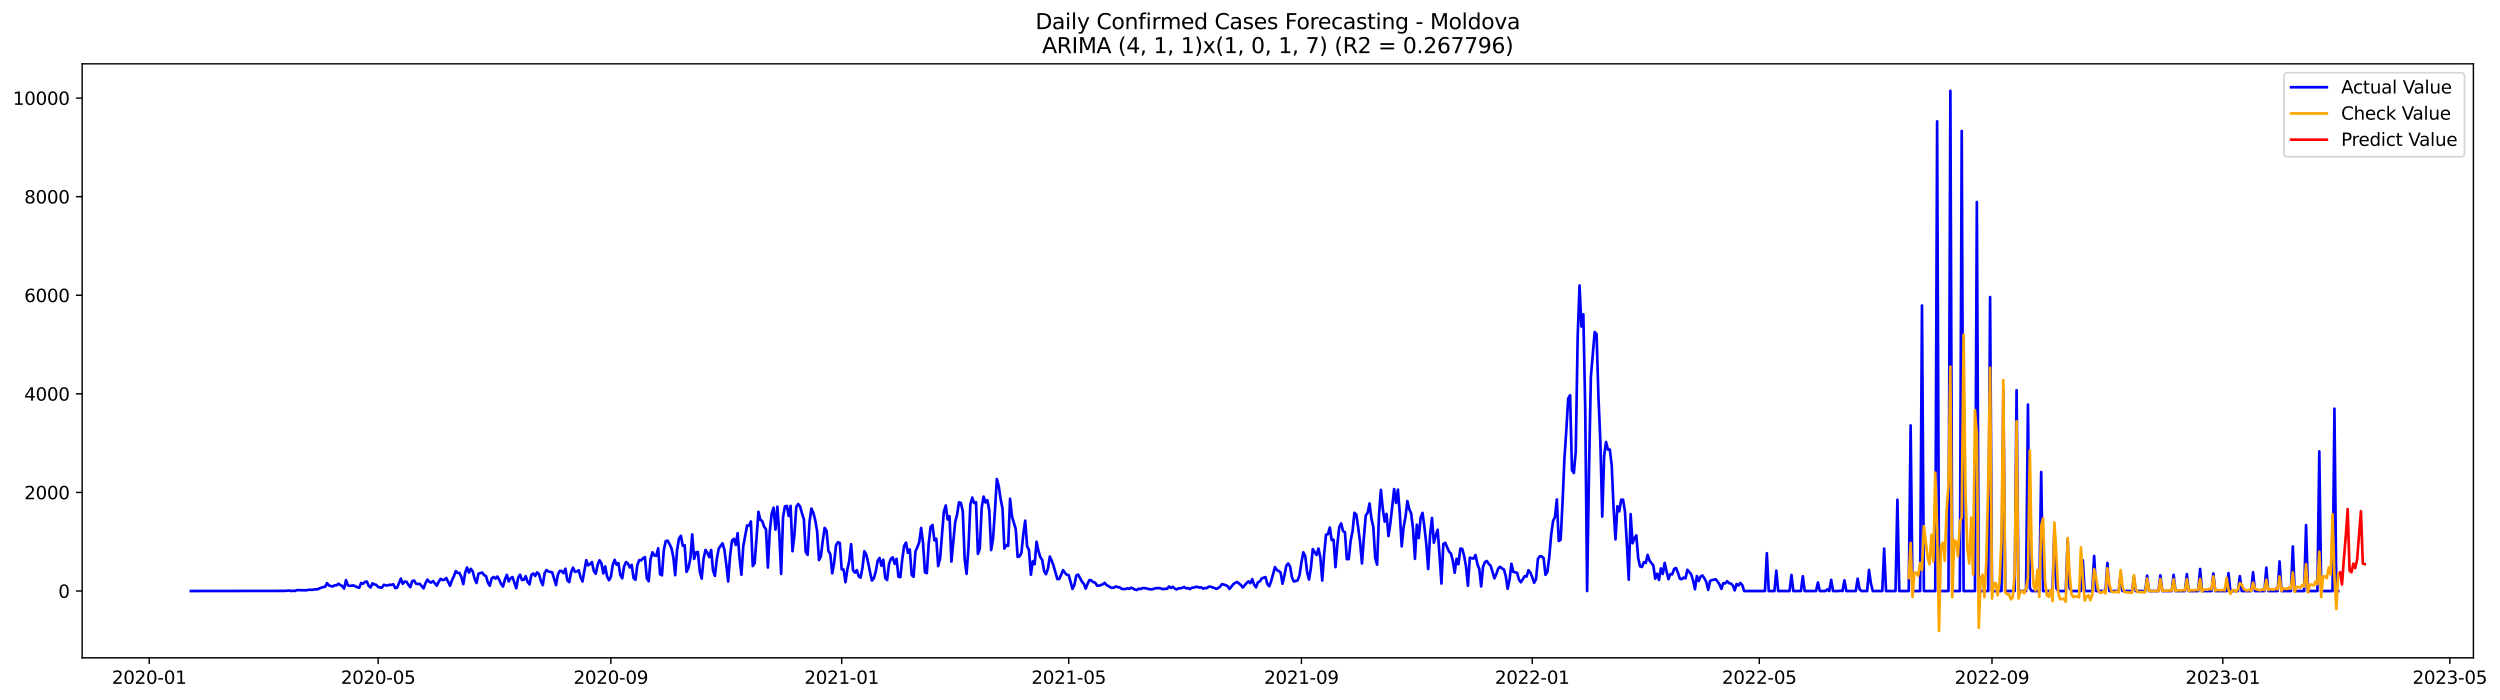 <?xml version="1.0" encoding="utf-8" standalone="no"?>
<!DOCTYPE svg PUBLIC "-//W3C//DTD SVG 1.1//EN"
  "http://www.w3.org/Graphics/SVG/1.1/DTD/svg11.dtd">
<svg xmlns:xlink="http://www.w3.org/1999/xlink" width="1400.112pt" height="392.274pt" viewBox="0 0 1400.112 392.274" xmlns="http://www.w3.org/2000/svg" version="1.1">
 <defs>
  <style type="text/css">*{stroke-linejoin: round; stroke-linecap: butt}</style>
 </defs>
 <g id="figure_1">
  <g id="patch_1">
   <path d="M 0 392.274 
L 1400.112 392.274 
L 1400.112 0 
L 0 0 
z
" style="fill: #ffffff"/>
  </g>
  <g id="axes_1">
   <g id="patch_2">
    <path d="M 46.013 368.396 
L 1385.213 368.396 
L 1385.213 35.755 
L 46.013 35.755 
z
" style="fill: #ffffff"/>
   </g>
   <g id="matplotlib.axis_1">
    <g id="xtick_1">
     <g id="line2d_1">
      <defs>
       <path id="m9e06d1beaf" d="M 0 0 
L 0 3.5 
" style="stroke: #000000; stroke-width: 0.8"/>
      </defs>
      <g>
       <use xlink:href="#m9e06d1beaf" x="83.575" y="368.396" style="stroke: #000000; stroke-width: 0.8"/>
      </g>
     </g>
     <g id="text_1">
      <!-- 2020-01 -->
      <g transform="translate(62.683 382.994)scale(0.1 -0.1)">
       <defs>
        <path id="DejaVuSans-32" d="M 1228 531 
L 3431 531 
L 3431 0 
L 469 0 
L 469 531 
Q 828 903 1448 1529 
Q 2069 2156 2228 2338 
Q 2531 2678 2651 2914 
Q 2772 3150 2772 3378 
Q 2772 3750 2511 3984 
Q 2250 4219 1831 4219 
Q 1534 4219 1204 4116 
Q 875 4013 500 3803 
L 500 4441 
Q 881 4594 1212 4672 
Q 1544 4750 1819 4750 
Q 2544 4750 2975 4387 
Q 3406 4025 3406 3419 
Q 3406 3131 3298 2873 
Q 3191 2616 2906 2266 
Q 2828 2175 2409 1742 
Q 1991 1309 1228 531 
z
" transform="scale(0.016)"/>
        <path id="DejaVuSans-30" d="M 2034 4250 
Q 1547 4250 1301 3770 
Q 1056 3291 1056 2328 
Q 1056 1369 1301 889 
Q 1547 409 2034 409 
Q 2525 409 2770 889 
Q 3016 1369 3016 2328 
Q 3016 3291 2770 3770 
Q 2525 4250 2034 4250 
z
M 2034 4750 
Q 2819 4750 3233 4129 
Q 3647 3509 3647 2328 
Q 3647 1150 3233 529 
Q 2819 -91 2034 -91 
Q 1250 -91 836 529 
Q 422 1150 422 2328 
Q 422 3509 836 4129 
Q 1250 4750 2034 4750 
z
" transform="scale(0.016)"/>
        <path id="DejaVuSans-2d" d="M 313 2009 
L 1997 2009 
L 1997 1497 
L 313 1497 
L 313 2009 
z
" transform="scale(0.016)"/>
        <path id="DejaVuSans-31" d="M 794 531 
L 1825 531 
L 1825 4091 
L 703 3866 
L 703 4441 
L 1819 4666 
L 2450 4666 
L 2450 531 
L 3481 531 
L 3481 0 
L 794 0 
L 794 531 
z
" transform="scale(0.016)"/>
       </defs>
       <use xlink:href="#DejaVuSans-32"/>
       <use xlink:href="#DejaVuSans-30" x="63.623"/>
       <use xlink:href="#DejaVuSans-32" x="127.246"/>
       <use xlink:href="#DejaVuSans-30" x="190.869"/>
       <use xlink:href="#DejaVuSans-2d" x="254.492"/>
       <use xlink:href="#DejaVuSans-30" x="290.576"/>
       <use xlink:href="#DejaVuSans-31" x="354.199"/>
      </g>
     </g>
    </g>
    <g id="xtick_2">
     <g id="line2d_2">
      <g>
       <use xlink:href="#m9e06d1beaf" x="211.783" y="368.396" style="stroke: #000000; stroke-width: 0.8"/>
      </g>
     </g>
     <g id="text_2">
      <!-- 2020-05 -->
      <g transform="translate(190.892 382.994)scale(0.1 -0.1)">
       <defs>
        <path id="DejaVuSans-35" d="M 691 4666 
L 3169 4666 
L 3169 4134 
L 1269 4134 
L 1269 2991 
Q 1406 3038 1543 3061 
Q 1681 3084 1819 3084 
Q 2600 3084 3056 2656 
Q 3513 2228 3513 1497 
Q 3513 744 3044 326 
Q 2575 -91 1722 -91 
Q 1428 -91 1123 -41 
Q 819 9 494 109 
L 494 744 
Q 775 591 1075 516 
Q 1375 441 1709 441 
Q 2250 441 2565 725 
Q 2881 1009 2881 1497 
Q 2881 1984 2565 2268 
Q 2250 2553 1709 2553 
Q 1456 2553 1204 2497 
Q 953 2441 691 2322 
L 691 4666 
z
" transform="scale(0.016)"/>
       </defs>
       <use xlink:href="#DejaVuSans-32"/>
       <use xlink:href="#DejaVuSans-30" x="63.623"/>
       <use xlink:href="#DejaVuSans-32" x="127.246"/>
       <use xlink:href="#DejaVuSans-30" x="190.869"/>
       <use xlink:href="#DejaVuSans-2d" x="254.492"/>
       <use xlink:href="#DejaVuSans-30" x="290.576"/>
       <use xlink:href="#DejaVuSans-35" x="354.199"/>
      </g>
     </g>
    </g>
    <g id="xtick_3">
     <g id="line2d_3">
      <g>
       <use xlink:href="#m9e06d1beaf" x="342.111" y="368.396" style="stroke: #000000; stroke-width: 0.8"/>
      </g>
     </g>
     <g id="text_3">
      <!-- 2020-09 -->
      <g transform="translate(321.22 382.994)scale(0.1 -0.1)">
       <defs>
        <path id="DejaVuSans-39" d="M 703 97 
L 703 672 
Q 941 559 1184 500 
Q 1428 441 1663 441 
Q 2288 441 2617 861 
Q 2947 1281 2994 2138 
Q 2813 1869 2534 1725 
Q 2256 1581 1919 1581 
Q 1219 1581 811 2004 
Q 403 2428 403 3163 
Q 403 3881 828 4315 
Q 1253 4750 1959 4750 
Q 2769 4750 3195 4129 
Q 3622 3509 3622 2328 
Q 3622 1225 3098 567 
Q 2575 -91 1691 -91 
Q 1453 -91 1209 -44 
Q 966 3 703 97 
z
M 1959 2075 
Q 2384 2075 2632 2365 
Q 2881 2656 2881 3163 
Q 2881 3666 2632 3958 
Q 2384 4250 1959 4250 
Q 1534 4250 1286 3958 
Q 1038 3666 1038 3163 
Q 1038 2656 1286 2365 
Q 1534 2075 1959 2075 
z
" transform="scale(0.016)"/>
       </defs>
       <use xlink:href="#DejaVuSans-32"/>
       <use xlink:href="#DejaVuSans-30" x="63.623"/>
       <use xlink:href="#DejaVuSans-32" x="127.246"/>
       <use xlink:href="#DejaVuSans-30" x="190.869"/>
       <use xlink:href="#DejaVuSans-2d" x="254.492"/>
       <use xlink:href="#DejaVuSans-30" x="290.576"/>
       <use xlink:href="#DejaVuSans-39" x="354.199"/>
      </g>
     </g>
    </g>
    <g id="xtick_4">
     <g id="line2d_4">
      <g>
       <use xlink:href="#m9e06d1beaf" x="471.38" y="368.396" style="stroke: #000000; stroke-width: 0.8"/>
      </g>
     </g>
     <g id="text_4">
      <!-- 2021-01 -->
      <g transform="translate(450.488 382.994)scale(0.1 -0.1)">
       <use xlink:href="#DejaVuSans-32"/>
       <use xlink:href="#DejaVuSans-30" x="63.623"/>
       <use xlink:href="#DejaVuSans-32" x="127.246"/>
       <use xlink:href="#DejaVuSans-31" x="190.869"/>
       <use xlink:href="#DejaVuSans-2d" x="254.492"/>
       <use xlink:href="#DejaVuSans-30" x="290.576"/>
       <use xlink:href="#DejaVuSans-31" x="354.199"/>
      </g>
     </g>
    </g>
    <g id="xtick_5">
     <g id="line2d_5">
      <g>
       <use xlink:href="#m9e06d1beaf" x="598.529" y="368.396" style="stroke: #000000; stroke-width: 0.8"/>
      </g>
     </g>
     <g id="text_5">
      <!-- 2021-05 -->
      <g transform="translate(577.638 382.994)scale(0.1 -0.1)">
       <use xlink:href="#DejaVuSans-32"/>
       <use xlink:href="#DejaVuSans-30" x="63.623"/>
       <use xlink:href="#DejaVuSans-32" x="127.246"/>
       <use xlink:href="#DejaVuSans-31" x="190.869"/>
       <use xlink:href="#DejaVuSans-2d" x="254.492"/>
       <use xlink:href="#DejaVuSans-30" x="290.576"/>
       <use xlink:href="#DejaVuSans-35" x="354.199"/>
      </g>
     </g>
    </g>
    <g id="xtick_6">
     <g id="line2d_6">
      <g>
       <use xlink:href="#m9e06d1beaf" x="728.857" y="368.396" style="stroke: #000000; stroke-width: 0.8"/>
      </g>
     </g>
     <g id="text_6">
      <!-- 2021-09 -->
      <g transform="translate(707.966 382.994)scale(0.1 -0.1)">
       <use xlink:href="#DejaVuSans-32"/>
       <use xlink:href="#DejaVuSans-30" x="63.623"/>
       <use xlink:href="#DejaVuSans-32" x="127.246"/>
       <use xlink:href="#DejaVuSans-31" x="190.869"/>
       <use xlink:href="#DejaVuSans-2d" x="254.492"/>
       <use xlink:href="#DejaVuSans-30" x="290.576"/>
       <use xlink:href="#DejaVuSans-39" x="354.199"/>
      </g>
     </g>
    </g>
    <g id="xtick_7">
     <g id="line2d_7">
      <g>
       <use xlink:href="#m9e06d1beaf" x="858.126" y="368.396" style="stroke: #000000; stroke-width: 0.8"/>
      </g>
     </g>
     <g id="text_7">
      <!-- 2022-01 -->
      <g transform="translate(837.234 382.994)scale(0.1 -0.1)">
       <use xlink:href="#DejaVuSans-32"/>
       <use xlink:href="#DejaVuSans-30" x="63.623"/>
       <use xlink:href="#DejaVuSans-32" x="127.246"/>
       <use xlink:href="#DejaVuSans-32" x="190.869"/>
       <use xlink:href="#DejaVuSans-2d" x="254.492"/>
       <use xlink:href="#DejaVuSans-30" x="290.576"/>
       <use xlink:href="#DejaVuSans-31" x="354.199"/>
      </g>
     </g>
    </g>
    <g id="xtick_8">
     <g id="line2d_8">
      <g>
       <use xlink:href="#m9e06d1beaf" x="985.275" y="368.396" style="stroke: #000000; stroke-width: 0.8"/>
      </g>
     </g>
     <g id="text_8">
      <!-- 2022-05 -->
      <g transform="translate(964.384 382.994)scale(0.1 -0.1)">
       <use xlink:href="#DejaVuSans-32"/>
       <use xlink:href="#DejaVuSans-30" x="63.623"/>
       <use xlink:href="#DejaVuSans-32" x="127.246"/>
       <use xlink:href="#DejaVuSans-32" x="190.869"/>
       <use xlink:href="#DejaVuSans-2d" x="254.492"/>
       <use xlink:href="#DejaVuSans-30" x="290.576"/>
       <use xlink:href="#DejaVuSans-35" x="354.199"/>
      </g>
     </g>
    </g>
    <g id="xtick_9">
     <g id="line2d_9">
      <g>
       <use xlink:href="#m9e06d1beaf" x="1115.603" y="368.396" style="stroke: #000000; stroke-width: 0.8"/>
      </g>
     </g>
     <g id="text_9">
      <!-- 2022-09 -->
      <g transform="translate(1094.712 382.994)scale(0.1 -0.1)">
       <use xlink:href="#DejaVuSans-32"/>
       <use xlink:href="#DejaVuSans-30" x="63.623"/>
       <use xlink:href="#DejaVuSans-32" x="127.246"/>
       <use xlink:href="#DejaVuSans-32" x="190.869"/>
       <use xlink:href="#DejaVuSans-2d" x="254.492"/>
       <use xlink:href="#DejaVuSans-30" x="290.576"/>
       <use xlink:href="#DejaVuSans-39" x="354.199"/>
      </g>
     </g>
    </g>
    <g id="xtick_10">
     <g id="line2d_10">
      <g>
       <use xlink:href="#m9e06d1beaf" x="1244.871" y="368.396" style="stroke: #000000; stroke-width: 0.8"/>
      </g>
     </g>
     <g id="text_10">
      <!-- 2023-01 -->
      <g transform="translate(1223.98 382.994)scale(0.1 -0.1)">
       <defs>
        <path id="DejaVuSans-33" d="M 2597 2516 
Q 3050 2419 3304 2112 
Q 3559 1806 3559 1356 
Q 3559 666 3084 287 
Q 2609 -91 1734 -91 
Q 1441 -91 1130 -33 
Q 819 25 488 141 
L 488 750 
Q 750 597 1062 519 
Q 1375 441 1716 441 
Q 2309 441 2620 675 
Q 2931 909 2931 1356 
Q 2931 1769 2642 2001 
Q 2353 2234 1838 2234 
L 1294 2234 
L 1294 2753 
L 1863 2753 
Q 2328 2753 2575 2939 
Q 2822 3125 2822 3475 
Q 2822 3834 2567 4026 
Q 2313 4219 1838 4219 
Q 1578 4219 1281 4162 
Q 984 4106 628 3988 
L 628 4550 
Q 988 4650 1302 4700 
Q 1616 4750 1894 4750 
Q 2613 4750 3031 4423 
Q 3450 4097 3450 3541 
Q 3450 3153 3228 2886 
Q 3006 2619 2597 2516 
z
" transform="scale(0.016)"/>
       </defs>
       <use xlink:href="#DejaVuSans-32"/>
       <use xlink:href="#DejaVuSans-30" x="63.623"/>
       <use xlink:href="#DejaVuSans-32" x="127.246"/>
       <use xlink:href="#DejaVuSans-33" x="190.869"/>
       <use xlink:href="#DejaVuSans-2d" x="254.492"/>
       <use xlink:href="#DejaVuSans-30" x="290.576"/>
       <use xlink:href="#DejaVuSans-31" x="354.199"/>
      </g>
     </g>
    </g>
    <g id="xtick_11">
     <g id="line2d_11">
      <g>
       <use xlink:href="#m9e06d1beaf" x="1372.021" y="368.396" style="stroke: #000000; stroke-width: 0.8"/>
      </g>
     </g>
     <g id="text_11">
      <!-- 2023-05 -->
      <g transform="translate(1351.129 382.994)scale(0.1 -0.1)">
       <use xlink:href="#DejaVuSans-32"/>
       <use xlink:href="#DejaVuSans-30" x="63.623"/>
       <use xlink:href="#DejaVuSans-32" x="127.246"/>
       <use xlink:href="#DejaVuSans-33" x="190.869"/>
       <use xlink:href="#DejaVuSans-2d" x="254.492"/>
       <use xlink:href="#DejaVuSans-30" x="290.576"/>
       <use xlink:href="#DejaVuSans-35" x="354.199"/>
      </g>
     </g>
    </g>
   </g>
   <g id="matplotlib.axis_2">
    <g id="ytick_1">
     <g id="line2d_12">
      <defs>
       <path id="m8366d33f31" d="M 0 0 
L -3.5 0 
" style="stroke: #000000; stroke-width: 0.8"/>
      </defs>
      <g>
       <use xlink:href="#m8366d33f31" x="46.013" y="331.009" style="stroke: #000000; stroke-width: 0.8"/>
      </g>
     </g>
     <g id="text_12">
      <!-- 0 -->
      <g transform="translate(32.65 334.808)scale(0.1 -0.1)">
       <use xlink:href="#DejaVuSans-30"/>
      </g>
     </g>
    </g>
    <g id="ytick_2">
     <g id="line2d_13">
      <g>
       <use xlink:href="#m8366d33f31" x="46.013" y="275.794" style="stroke: #000000; stroke-width: 0.8"/>
      </g>
     </g>
     <g id="text_13">
      <!-- 2000 -->
      <g transform="translate(13.562 279.593)scale(0.1 -0.1)">
       <use xlink:href="#DejaVuSans-32"/>
       <use xlink:href="#DejaVuSans-30" x="63.623"/>
       <use xlink:href="#DejaVuSans-30" x="127.246"/>
       <use xlink:href="#DejaVuSans-30" x="190.869"/>
      </g>
     </g>
    </g>
    <g id="ytick_3">
     <g id="line2d_14">
      <g>
       <use xlink:href="#m8366d33f31" x="46.013" y="220.579" style="stroke: #000000; stroke-width: 0.8"/>
      </g>
     </g>
     <g id="text_14">
      <!-- 4000 -->
      <g transform="translate(13.562 224.378)scale(0.1 -0.1)">
       <defs>
        <path id="DejaVuSans-34" d="M 2419 4116 
L 825 1625 
L 2419 1625 
L 2419 4116 
z
M 2253 4666 
L 3047 4666 
L 3047 1625 
L 3713 1625 
L 3713 1100 
L 3047 1100 
L 3047 0 
L 2419 0 
L 2419 1100 
L 313 1100 
L 313 1709 
L 2253 4666 
z
" transform="scale(0.016)"/>
       </defs>
       <use xlink:href="#DejaVuSans-34"/>
       <use xlink:href="#DejaVuSans-30" x="63.623"/>
       <use xlink:href="#DejaVuSans-30" x="127.246"/>
       <use xlink:href="#DejaVuSans-30" x="190.869"/>
      </g>
     </g>
    </g>
    <g id="ytick_4">
     <g id="line2d_15">
      <g>
       <use xlink:href="#m8366d33f31" x="46.013" y="165.364" style="stroke: #000000; stroke-width: 0.8"/>
      </g>
     </g>
     <g id="text_15">
      <!-- 6000 -->
      <g transform="translate(13.562 169.163)scale(0.1 -0.1)">
       <defs>
        <path id="DejaVuSans-36" d="M 2113 2584 
Q 1688 2584 1439 2293 
Q 1191 2003 1191 1497 
Q 1191 994 1439 701 
Q 1688 409 2113 409 
Q 2538 409 2786 701 
Q 3034 994 3034 1497 
Q 3034 2003 2786 2293 
Q 2538 2584 2113 2584 
z
M 3366 4563 
L 3366 3988 
Q 3128 4100 2886 4159 
Q 2644 4219 2406 4219 
Q 1781 4219 1451 3797 
Q 1122 3375 1075 2522 
Q 1259 2794 1537 2939 
Q 1816 3084 2150 3084 
Q 2853 3084 3261 2657 
Q 3669 2231 3669 1497 
Q 3669 778 3244 343 
Q 2819 -91 2113 -91 
Q 1303 -91 875 529 
Q 447 1150 447 2328 
Q 447 3434 972 4092 
Q 1497 4750 2381 4750 
Q 2619 4750 2861 4703 
Q 3103 4656 3366 4563 
z
" transform="scale(0.016)"/>
       </defs>
       <use xlink:href="#DejaVuSans-36"/>
       <use xlink:href="#DejaVuSans-30" x="63.623"/>
       <use xlink:href="#DejaVuSans-30" x="127.246"/>
       <use xlink:href="#DejaVuSans-30" x="190.869"/>
      </g>
     </g>
    </g>
    <g id="ytick_5">
     <g id="line2d_16">
      <g>
       <use xlink:href="#m8366d33f31" x="46.013" y="110.149" style="stroke: #000000; stroke-width: 0.8"/>
      </g>
     </g>
     <g id="text_16">
      <!-- 8000 -->
      <g transform="translate(13.562 113.948)scale(0.1 -0.1)">
       <defs>
        <path id="DejaVuSans-38" d="M 2034 2216 
Q 1584 2216 1326 1975 
Q 1069 1734 1069 1313 
Q 1069 891 1326 650 
Q 1584 409 2034 409 
Q 2484 409 2743 651 
Q 3003 894 3003 1313 
Q 3003 1734 2745 1975 
Q 2488 2216 2034 2216 
z
M 1403 2484 
Q 997 2584 770 2862 
Q 544 3141 544 3541 
Q 544 4100 942 4425 
Q 1341 4750 2034 4750 
Q 2731 4750 3128 4425 
Q 3525 4100 3525 3541 
Q 3525 3141 3298 2862 
Q 3072 2584 2669 2484 
Q 3125 2378 3379 2068 
Q 3634 1759 3634 1313 
Q 3634 634 3220 271 
Q 2806 -91 2034 -91 
Q 1263 -91 848 271 
Q 434 634 434 1313 
Q 434 1759 690 2068 
Q 947 2378 1403 2484 
z
M 1172 3481 
Q 1172 3119 1398 2916 
Q 1625 2713 2034 2713 
Q 2441 2713 2670 2916 
Q 2900 3119 2900 3481 
Q 2900 3844 2670 4047 
Q 2441 4250 2034 4250 
Q 1625 4250 1398 4047 
Q 1172 3844 1172 3481 
z
" transform="scale(0.016)"/>
       </defs>
       <use xlink:href="#DejaVuSans-38"/>
       <use xlink:href="#DejaVuSans-30" x="63.623"/>
       <use xlink:href="#DejaVuSans-30" x="127.246"/>
       <use xlink:href="#DejaVuSans-30" x="190.869"/>
      </g>
     </g>
    </g>
    <g id="ytick_6">
     <g id="line2d_17">
      <g>
       <use xlink:href="#m8366d33f31" x="46.013" y="54.934" style="stroke: #000000; stroke-width: 0.8"/>
      </g>
     </g>
     <g id="text_17">
      <!-- 10000 -->
      <g transform="translate(7.2 58.733)scale(0.1 -0.1)">
       <use xlink:href="#DejaVuSans-31"/>
       <use xlink:href="#DejaVuSans-30" x="63.623"/>
       <use xlink:href="#DejaVuSans-30" x="127.246"/>
       <use xlink:href="#DejaVuSans-30" x="190.869"/>
       <use xlink:href="#DejaVuSans-30" x="254.492"/>
      </g>
     </g>
    </g>
   </g>
   <g id="line2d_18">
    <path d="M 106.885 331.009 
L 159.864 330.926 
L 161.983 330.705 
L 163.043 331.009 
L 164.102 330.816 
L 165.162 331.009 
L 166.222 330.485 
L 170.46 330.595 
L 171.519 330.567 
L 173.639 330.236 
L 174.698 330.402 
L 175.758 330.126 
L 177.877 330.043 
L 178.936 329.491 
L 181.056 328.745 
L 182.115 328.635 
L 183.175 326.564 
L 184.234 327.917 
L 186.354 328.497 
L 187.413 327.751 
L 188.473 327.834 
L 189.532 326.896 
L 190.592 327.641 
L 191.651 328.193 
L 192.711 329.629 
L 193.771 324.88 
L 194.83 327.834 
L 195.89 328.11 
L 198.009 327.862 
L 200.128 328.911 
L 201.188 329.187 
L 202.247 326.481 
L 203.307 326.923 
L 204.366 325.929 
L 205.426 325.653 
L 206.486 328.138 
L 207.545 328.994 
L 208.605 326.675 
L 209.664 327.337 
L 210.724 327.531 
L 211.783 328.718 
L 212.843 329.021 
L 213.903 329.104 
L 214.962 327.503 
L 216.022 327.834 
L 217.081 327.889 
L 218.141 327.448 
L 219.2 327.613 
L 220.26 327.172 
L 221.32 329.353 
L 222.379 329.132 
L 224.498 324.052 
L 225.558 326.951 
L 226.617 325.708 
L 227.677 325.791 
L 228.737 327.531 
L 229.796 328.856 
L 230.856 325.432 
L 231.915 325.129 
L 232.975 326.84 
L 234.035 327.061 
L 235.094 326.951 
L 237.213 329.518 
L 238.273 326.647 
L 239.332 324.604 
L 240.392 325.819 
L 241.452 326.288 
L 242.511 325.432 
L 244.63 328 
L 245.69 325.819 
L 246.749 324.19 
L 247.809 324.853 
L 248.869 324.687 
L 249.928 323.721 
L 252.047 328.055 
L 253.107 324.991 
L 254.167 322.837 
L 255.226 319.8 
L 256.286 320.905 
L 257.345 320.905 
L 258.405 323.251 
L 259.464 327.172 
L 260.524 320.656 
L 261.584 317.813 
L 262.643 320.684 
L 263.703 318.586 
L 264.762 320.049 
L 265.822 324.19 
L 266.881 326.509 
L 267.941 321.319 
L 270.06 320.656 
L 271.12 322.092 
L 272.179 322.616 
L 273.239 326.316 
L 274.298 328.055 
L 275.358 323.942 
L 276.418 323.141 
L 277.477 324.052 
L 278.537 322.865 
L 279.596 324.742 
L 280.656 327.089 
L 281.716 328.469 
L 282.775 324.521 
L 283.835 321.899 
L 284.894 325.626 
L 285.954 323.886 
L 287.013 323.169 
L 289.133 329.435 
L 290.192 323.583 
L 291.252 321.843 
L 292.311 324.825 
L 293.371 324.659 
L 294.43 322.727 
L 295.49 325.874 
L 296.55 327.282 
L 297.609 321.981 
L 298.669 321.181 
L 299.728 322.534 
L 300.788 320.573 
L 301.847 321.484 
L 302.907 325.322 
L 303.967 327.696 
L 305.026 320.877 
L 306.086 319.248 
L 307.145 320.077 
L 309.265 320.518 
L 311.384 327.696 
L 312.443 321.843 
L 313.503 319.745 
L 314.562 319.8 
L 315.622 321.015 
L 316.682 318.503 
L 317.741 325.018 
L 318.801 326.012 
L 319.86 320.463 
L 320.92 317.923 
L 321.979 320.242 
L 323.039 320.077 
L 324.099 319.359 
L 325.158 323.334 
L 326.218 325.653 
L 328.337 313.727 
L 329.397 316.598 
L 330.456 315.908 
L 331.516 314.776 
L 332.575 319.8 
L 333.635 321.346 
L 334.694 316.377 
L 335.754 313.782 
L 336.814 315.438 
L 337.873 321.126 
L 338.933 317.205 
L 339.992 322.837 
L 341.052 324.935 
L 342.111 323.058 
L 343.171 316.322 
L 344.231 313.561 
L 345.29 316.267 
L 346.35 315.356 
L 347.409 322.064 
L 348.469 323.886 
L 349.528 317.178 
L 350.588 314.776 
L 351.648 315.549 
L 352.707 317.785 
L 353.767 316.349 
L 354.826 323.721 
L 355.886 324.687 
L 356.946 316.46 
L 358.005 313.699 
L 359.065 313.837 
L 360.124 312.65 
L 361.184 312.015 
L 362.243 323.831 
L 363.303 325.488 
L 364.363 313.064 
L 365.422 309.31 
L 366.482 311.104 
L 367.541 311.325 
L 368.601 307.046 
L 369.66 321.595 
L 370.72 322.202 
L 371.78 307.957 
L 372.839 303.043 
L 373.899 302.794 
L 374.958 304.727 
L 376.018 306.935 
L 377.077 311.932 
L 378.137 322.119 
L 379.197 308.067 
L 380.256 301.69 
L 381.316 300.061 
L 382.375 305.665 
L 383.435 305.362 
L 384.495 320.27 
L 385.554 318.116 
L 386.614 312.871 
L 387.673 299.288 
L 388.733 313.009 
L 389.792 309.365 
L 390.852 309.144 
L 391.912 320.021 
L 392.971 324.052 
L 394.031 312.899 
L 395.09 308.012 
L 396.15 309.558 
L 397.209 312.015 
L 398.269 308.012 
L 399.329 319.58 
L 400.388 322.506 
L 401.448 313.092 
L 402.507 307.239 
L 404.627 304.285 
L 405.686 307.846 
L 406.746 316.046 
L 407.805 325.626 
L 408.865 311.408 
L 409.924 302.849 
L 410.984 301.773 
L 412.044 305.196 
L 413.103 298.598 
L 414.163 312.484 
L 415.222 321.871 
L 416.282 305.748 
L 418.401 294.263 
L 419.461 294.484 
L 420.52 292.055 
L 421.58 317.012 
L 422.639 315.438 
L 424.758 286.644 
L 425.818 291.199 
L 426.878 291.751 
L 427.937 294.954 
L 428.997 296.444 
L 430.056 317.84 
L 431.116 297.466 
L 432.176 287.665 
L 433.235 284.325 
L 434.295 296.61 
L 435.354 283.745 
L 436.414 298.846 
L 437.473 321.429 
L 438.533 289.625 
L 439.593 283.607 
L 440.652 283.331 
L 441.712 288.99 
L 442.771 283.303 
L 443.831 308.702 
L 444.89 299.813 
L 445.95 283.828 
L 447.01 282.254 
L 448.069 283.662 
L 449.129 287.417 
L 450.188 290.73 
L 451.248 309.061 
L 452.307 310.718 
L 453.367 292.276 
L 454.427 284.822 
L 455.486 287.113 
L 456.546 291.227 
L 457.605 297.383 
L 458.665 313.644 
L 459.725 311.601 
L 460.784 302.822 
L 461.844 295.616 
L 462.903 297.273 
L 463.963 308.509 
L 465.022 310.414 
L 466.082 321.098 
L 467.142 315.3 
L 468.201 305.417 
L 469.261 303.678 
L 470.32 304.037 
L 471.38 318.862 
L 472.439 318.972 
L 473.499 326.067 
L 474.559 318.972 
L 475.618 314.113 
L 476.678 304.782 
L 477.737 319.331 
L 478.797 320.656 
L 479.857 319.303 
L 480.916 322.782 
L 481.976 323.527 
L 483.035 317.868 
L 484.095 308.702 
L 485.154 310.552 
L 486.214 315.107 
L 487.274 320.601 
L 488.333 325.101 
L 489.393 323.886 
L 490.452 320.132 
L 491.512 314.113 
L 492.571 312.512 
L 493.631 316.819 
L 494.691 313.478 
L 495.75 323.693 
L 496.81 324.825 
L 497.869 315.935 
L 498.929 312.954 
L 499.988 312.153 
L 501.048 315.797 
L 502.108 312.981 
L 503.167 322.975 
L 504.227 323.224 
L 505.286 313.368 
L 506.346 305.693 
L 507.406 303.898 
L 508.465 309.586 
L 509.525 307.736 
L 510.584 322.009 
L 511.644 323.031 
L 512.703 308.785 
L 513.763 306.438 
L 514.823 303.595 
L 515.882 295.671 
L 516.942 303.981 
L 518.001 320.491 
L 519.061 320.988 
L 520.12 304.368 
L 521.18 295.092 
L 522.24 294.015 
L 523.299 302.629 
L 524.359 301.69 
L 525.418 317.012 
L 526.478 312.926 
L 528.597 286.561 
L 529.657 283.082 
L 530.716 290.923 
L 531.776 289.101 
L 532.835 314.527 
L 534.955 292.359 
L 536.014 288.217 
L 537.074 281.316 
L 538.133 281.647 
L 539.193 286.285 
L 540.252 313.147 
L 541.312 321.346 
L 542.372 306.908 
L 543.431 282.613 
L 544.491 278.665 
L 545.55 281.73 
L 546.61 281.288 
L 547.669 310.221 
L 548.729 307.239 
L 549.789 284.408 
L 550.848 278.113 
L 551.908 281.398 
L 552.967 280.128 
L 554.027 285.871 
L 555.087 308.067 
L 556.146 301.745 
L 557.206 286.257 
L 558.265 268.257 
L 559.325 272.15 
L 560.384 279.493 
L 561.444 284.794 
L 562.504 307.239 
L 563.563 305.279 
L 564.623 305.693 
L 565.682 279.355 
L 566.742 289.184 
L 568.861 296.279 
L 569.921 311.877 
L 570.98 311.601 
L 572.04 309.668 
L 573.099 299.122 
L 574.159 291.586 
L 575.218 305.886 
L 576.278 308.095 
L 577.338 321.871 
L 578.397 314.362 
L 579.457 315.991 
L 580.516 303.374 
L 581.576 308.592 
L 582.636 311.987 
L 583.695 313.672 
L 584.755 319.883 
L 585.814 321.595 
L 586.874 318.503 
L 587.933 311.684 
L 588.993 313.948 
L 590.053 316.957 
L 592.172 324.356 
L 593.231 324.218 
L 594.291 321.926 
L 595.35 319.303 
L 596.41 320.794 
L 597.47 321.926 
L 598.529 322.092 
L 600.648 329.822 
L 601.708 327.531 
L 602.767 322.285 
L 603.827 321.816 
L 605.946 325.736 
L 607.006 327.006 
L 608.065 329.656 
L 609.125 326.84 
L 610.185 324.825 
L 611.244 325.129 
L 612.304 326.012 
L 613.363 326.343 
L 614.423 328 
L 615.482 328 
L 616.542 327.669 
L 617.602 327.199 
L 618.661 326.426 
L 619.721 327.696 
L 620.78 328.193 
L 621.84 328.939 
L 622.899 329.215 
L 623.959 328.994 
L 625.019 328.414 
L 626.078 328.883 
L 627.138 328.939 
L 628.197 329.767 
L 629.257 329.905 
L 630.317 329.877 
L 631.376 329.491 
L 632.436 329.794 
L 633.495 329.104 
L 635.614 330.181 
L 636.674 330.429 
L 637.734 329.684 
L 638.793 329.905 
L 639.853 329.353 
L 640.912 329.353 
L 641.972 329.518 
L 643.031 329.822 
L 645.151 330.098 
L 647.27 329.38 
L 648.329 329.435 
L 649.389 329.353 
L 651.508 329.988 
L 652.568 329.712 
L 653.627 329.767 
L 654.687 328.469 
L 655.746 329.27 
L 656.806 328.58 
L 657.866 329.573 
L 658.925 330.126 
L 659.985 329.491 
L 661.044 329.491 
L 662.104 329.215 
L 663.163 328.745 
L 664.223 329.518 
L 665.283 329.325 
L 666.342 329.932 
L 667.402 329.215 
L 668.461 329.077 
L 669.521 328.745 
L 670.58 328.662 
L 671.64 329.049 
L 672.7 328.911 
L 673.759 329.684 
L 674.819 329.297 
L 675.878 329.38 
L 676.938 328.524 
L 677.997 328.58 
L 680.117 329.325 
L 681.176 329.822 
L 682.236 329.325 
L 683.295 328.552 
L 684.355 327.116 
L 686.474 327.724 
L 687.534 328.331 
L 688.593 329.822 
L 690.712 327.172 
L 691.772 326.426 
L 692.832 325.929 
L 694.951 327.641 
L 696.01 329.049 
L 698.129 326.564 
L 699.189 325.598 
L 700.249 326.619 
L 701.308 324.356 
L 702.368 327.392 
L 703.427 328.939 
L 704.487 326.123 
L 705.547 325.681 
L 706.606 323.942 
L 708.725 323.196 
L 709.785 327.144 
L 710.844 328.331 
L 711.904 325.488 
L 714.023 317.619 
L 715.083 319.248 
L 716.142 319.773 
L 717.202 320.629 
L 718.261 326.896 
L 719.321 322.34 
L 720.381 316.874 
L 721.44 315.576 
L 722.5 317.288 
L 723.559 323.362 
L 724.619 325.681 
L 726.738 325.046 
L 727.798 322.119 
L 728.857 315.024 
L 729.917 309.282 
L 730.976 311.408 
L 732.036 320.408 
L 733.096 324.577 
L 734.155 318.144 
L 735.215 307.543 
L 737.334 310.828 
L 738.393 307.211 
L 739.453 312.208 
L 740.513 325.129 
L 741.572 310.414 
L 742.632 299.454 
L 743.691 299.178 
L 744.751 295.423 
L 745.81 302.518 
L 746.87 302.27 
L 747.93 317.647 
L 748.989 304.782 
L 750.049 295.119 
L 751.108 293.159 
L 752.168 297.466 
L 753.228 298.046 
L 754.287 313.147 
L 755.347 313.119 
L 756.406 302.905 
L 757.466 297.632 
L 758.525 287.196 
L 759.585 288.135 
L 760.645 295.423 
L 761.704 303.65 
L 762.764 315.549 
L 763.823 301.248 
L 764.883 288.687 
L 765.942 287.168 
L 767.002 281.951 
L 768.062 290.426 
L 769.121 295.147 
L 770.181 312.512 
L 771.24 316.239 
L 772.3 288.438 
L 773.359 274.358 
L 774.419 285.015 
L 775.479 292.165 
L 776.538 287.803 
L 777.598 300.227 
L 778.657 293.187 
L 780.777 273.917 
L 781.836 281.674 
L 782.896 274.22 
L 783.955 287.72 
L 785.015 305.997 
L 786.074 295.285 
L 787.134 289.46 
L 788.194 280.598 
L 789.253 285.125 
L 790.313 287.582 
L 791.372 296.362 
L 792.432 312.981 
L 793.491 293.849 
L 794.551 301.359 
L 795.611 289.957 
L 796.67 287.224 
L 797.73 295.064 
L 798.789 304.672 
L 799.849 318.669 
L 800.908 299.509 
L 801.968 290.067 
L 803.028 303.954 
L 804.087 299.84 
L 805.147 296.693 
L 806.206 310.856 
L 807.266 326.813 
L 808.326 304.616 
L 809.385 304.037 
L 811.504 308.868 
L 812.564 309.945 
L 813.623 313.892 
L 814.683 320.767 
L 815.743 312.926 
L 816.802 315.991 
L 817.862 307.267 
L 818.921 307.405 
L 819.981 311.353 
L 821.04 317.261 
L 822.1 328.055 
L 823.16 312.319 
L 824.219 312.678 
L 825.279 312.816 
L 826.338 310.8 
L 827.398 315.88 
L 828.458 318.613 
L 829.517 328.414 
L 830.577 317.343 
L 831.636 314.776 
L 832.696 314.196 
L 833.755 315.853 
L 834.815 316.764 
L 836.934 323.914 
L 837.994 321.512 
L 839.053 318.42 
L 840.113 317.426 
L 841.172 318.337 
L 842.232 318.862 
L 843.292 322.616 
L 844.351 329.739 
L 845.411 324.687 
L 846.47 315.715 
L 847.53 320.242 
L 849.649 320.85 
L 850.709 324.687 
L 851.768 326.123 
L 853.887 322.672 
L 854.947 322.92 
L 856.007 319.359 
L 857.066 320.656 
L 858.126 323.307 
L 859.185 326.371 
L 860.245 324.328 
L 861.304 313.009 
L 862.364 311.518 
L 863.424 311.629 
L 864.483 312.567 
L 865.543 321.926 
L 866.602 320.27 
L 867.662 311.822 
L 868.721 299.564 
L 869.781 291.806 
L 870.841 289.515 
L 871.9 279.714 
L 872.96 302.987 
L 874.019 302.325 
L 875.079 281.785 
L 876.138 256.993 
L 877.198 241.147 
L 878.258 223.146 
L 879.317 221.38 
L 880.377 263.453 
L 881.436 264.917 
L 882.496 252.769 
L 883.556 189.162 
L 884.615 159.87 
L 885.675 182.867 
L 886.734 175.993 
L 887.794 228.861 
L 888.853 331.009 
L 889.913 263.398 
L 890.973 210.972 
L 893.092 185.932 
L 894.151 187.119 
L 895.211 222.594 
L 896.27 247.165 
L 897.33 289.294 
L 898.39 255.309 
L 899.449 247.524 
L 900.509 251.748 
L 901.568 251.775 
L 902.628 260.527 
L 903.688 284.794 
L 904.747 302.104 
L 905.807 283.524 
L 906.866 286.395 
L 907.926 279.88 
L 908.985 279.852 
L 910.045 286.423 
L 911.105 304.368 
L 912.164 324.632 
L 913.224 287.914 
L 914.283 304.23 
L 915.343 301.497 
L 916.402 299.84 
L 917.462 312.567 
L 918.522 317.205 
L 919.581 317.537 
L 920.641 314.831 
L 921.7 315.273 
L 922.76 310.745 
L 923.819 313.975 
L 925.939 316.708 
L 926.998 324.08 
L 928.058 321.291 
L 929.117 324.77 
L 930.177 318.337 
L 931.237 321.429 
L 932.296 315.245 
L 933.356 320.104 
L 934.415 324.356 
L 935.475 321.54 
L 936.534 321.65 
L 937.594 318.586 
L 938.654 318.116 
L 939.713 320.739 
L 940.773 323.997 
L 941.832 324.383 
L 942.892 323.472 
L 943.951 323.886 
L 945.011 319.11 
L 947.13 321.65 
L 948.19 325.046 
L 949.249 330.015 
L 950.309 322.616 
L 951.368 325.377 
L 952.428 322.837 
L 953.488 322.313 
L 954.547 323.914 
L 955.607 325.902 
L 956.666 330.374 
L 957.726 325.322 
L 958.786 324.88 
L 960.905 324.411 
L 961.964 325.736 
L 963.024 327.337 
L 964.083 329.822 
L 965.143 326.564 
L 966.203 326.73 
L 967.262 325.488 
L 968.322 326.592 
L 969.381 326.813 
L 970.441 327.834 
L 971.5 330.65 
L 972.56 327.061 
L 973.62 327.917 
L 974.679 326.454 
L 975.739 327.641 
L 976.798 331.009 
L 988.454 331.009 
L 989.513 309.834 
L 990.573 331.009 
L 993.752 331.009 
L 994.811 319.607 
L 995.871 331.009 
L 1002.228 331.009 
L 1003.288 322.009 
L 1004.347 331.009 
L 1008.586 331.009 
L 1009.645 322.699 
L 1010.705 331.009 
L 1017.062 331.009 
L 1018.122 326.205 
L 1019.181 331.009 
L 1022.36 331.009 
L 1023.42 330.07 
L 1024.479 331.009 
L 1025.539 324.742 
L 1026.598 331.009 
L 1029.777 331.009 
L 1030.837 330.843 
L 1031.896 331.009 
L 1032.956 324.991 
L 1034.016 331.009 
L 1039.313 331.009 
L 1040.373 324.08 
L 1041.433 329.96 
L 1042.492 331.009 
L 1045.671 331.009 
L 1046.73 319.221 
L 1047.79 326.785 
L 1048.85 331.009 
L 1054.148 331.009 
L 1055.207 307.239 
L 1056.267 331.009 
L 1061.565 331.009 
L 1062.624 279.88 
L 1063.684 331.009 
L 1068.982 331.009 
L 1070.041 238.248 
L 1071.101 331.009 
L 1075.339 331.009 
L 1076.399 171.079 
L 1077.458 331.009 
L 1083.816 331.009 
L 1084.875 67.965 
L 1085.935 331.009 
L 1091.233 331.009 
L 1092.292 50.876 
L 1093.352 331.009 
L 1097.59 331.009 
L 1098.65 73.32 
L 1099.709 331.009 
L 1106.067 331.009 
L 1107.126 113.13 
L 1108.186 331.009 
L 1113.484 331.009 
L 1114.543 166.358 
L 1115.603 331.009 
L 1120.901 331.009 
L 1121.96 218.978 
L 1123.02 331.009 
L 1128.318 331.009 
L 1129.378 218.564 
L 1130.437 331.009 
L 1134.675 331.009 
L 1135.735 226.57 
L 1136.795 329.435 
L 1137.854 331.009 
L 1142.092 331.009 
L 1143.152 264.365 
L 1144.212 331.009 
L 1149.509 331.009 
L 1150.569 294.705 
L 1151.629 329.38 
L 1152.688 331.009 
L 1156.927 331.009 
L 1157.986 302.242 
L 1159.046 329.38 
L 1160.105 331.009 
L 1165.403 331.009 
L 1166.463 313.81 
L 1167.522 331.009 
L 1171.761 331.009 
L 1172.82 311.38 
L 1173.88 331.009 
L 1179.178 331.009 
L 1180.237 315.273 
L 1181.297 331.009 
L 1186.595 331.009 
L 1187.654 321.429 
L 1188.714 331.009 
L 1194.012 331.009 
L 1195.071 323.334 
L 1196.131 331.009 
L 1201.429 331.009 
L 1202.488 322.368 
L 1203.548 331.009 
L 1208.846 331.009 
L 1209.905 322.202 
L 1210.965 331.009 
L 1216.263 331.009 
L 1217.322 321.926 
L 1218.382 331.009 
L 1223.68 331.009 
L 1224.739 321.54 
L 1225.799 331.009 
L 1231.097 331.009 
L 1232.157 318.641 
L 1233.216 331.009 
L 1238.514 331.009 
L 1239.574 321.153 
L 1240.633 331.009 
L 1246.991 331.009 
L 1248.05 320.96 
L 1249.11 331.009 
L 1253.348 331.009 
L 1254.408 322.672 
L 1255.467 331.009 
L 1260.765 331.009 
L 1261.825 320.463 
L 1262.884 331.009 
L 1268.182 331.009 
L 1269.242 317.896 
L 1270.301 331.009 
L 1275.599 331.009 
L 1276.659 314.445 
L 1277.718 331.009 
L 1283.016 331.009 
L 1284.076 306.024 
L 1285.135 331.009 
L 1290.433 331.009 
L 1291.493 294.07 
L 1292.552 331.009 
L 1297.85 331.009 
L 1298.91 252.769 
L 1299.969 331.009 
L 1306.327 331.009 
L 1307.387 228.861 
L 1308.446 331.009 
L 1309.506 331.009 
L 1309.506 331.009 
" clip-path="url(#pb661a56143)" style="fill: none; stroke: #0000ff; stroke-width: 1.5; stroke-linecap: square"/>
   </g>
   <g id="line2d_19">
    <path d="M 1068.982 323.656 
L 1070.041 304.041 
L 1071.101 334.319 
L 1072.16 320.842 
L 1073.22 320.748 
L 1074.279 322.383 
L 1075.339 315.274 
L 1076.399 319.285 
L 1077.458 294.683 
L 1079.577 311.995 
L 1080.637 316.015 
L 1081.697 299.513 
L 1082.756 314.464 
L 1083.816 264.685 
L 1084.875 295.793 
L 1085.935 353.276 
L 1086.994 306.029 
L 1088.054 303.887 
L 1089.114 314.097 
L 1090.173 286.09 
L 1091.233 271.249 
L 1092.292 205.319 
L 1093.352 334.419 
L 1094.411 302.463 
L 1095.471 303.466 
L 1096.531 311.442 
L 1097.59 292.588 
L 1098.65 289.504 
L 1099.709 187.482 
L 1100.769 276.022 
L 1101.828 307.508 
L 1102.888 315.557 
L 1103.948 289.887 
L 1105.007 321.723 
L 1106.067 229.704 
L 1107.126 243.079 
L 1108.186 351.557 
L 1109.246 324.083 
L 1110.305 321.831 
L 1111.365 334.388 
L 1112.424 313.87 
L 1113.484 270.533 
L 1114.543 205.946 
L 1115.603 335.167 
L 1116.663 326.639 
L 1117.722 326.622 
L 1118.782 333.369 
L 1119.841 325.505 
L 1120.901 302.473 
L 1121.96 212.986 
L 1123.02 331.757 
L 1124.08 332.787 
L 1125.139 332.833 
L 1126.199 335.684 
L 1127.258 334.465 
L 1128.318 320.911 
L 1129.378 235.967 
L 1130.437 335.218 
L 1131.497 331.54 
L 1132.556 330.918 
L 1133.616 332.304 
L 1134.675 329.638 
L 1135.735 323.632 
L 1136.795 252.317 
L 1137.854 311.527 
L 1138.914 328.175 
L 1139.973 330.653 
L 1141.033 319.18 
L 1142.092 334.24 
L 1143.152 294.592 
L 1144.212 290.326 
L 1145.271 324.888 
L 1146.331 333.476 
L 1147.39 334.131 
L 1148.45 330.363 
L 1149.509 336.669 
L 1150.569 292.671 
L 1151.629 310.442 
L 1152.688 331.799 
L 1153.748 335.641 
L 1154.807 335.356 
L 1155.867 335.373 
L 1156.927 337.01 
L 1157.986 301.352 
L 1159.046 321.355 
L 1160.105 332.79 
L 1161.165 334.397 
L 1162.224 333.988 
L 1163.284 334.053 
L 1164.344 334.618 
L 1165.403 306.513 
L 1166.463 323.584 
L 1167.522 336.349 
L 1168.582 334.12 
L 1169.641 333.336 
L 1170.701 336.136 
L 1171.761 333.234 
L 1172.82 318.792 
L 1173.88 323.369 
L 1174.939 330.295 
L 1175.999 331.912 
L 1177.059 331.934 
L 1178.118 331.067 
L 1179.178 332.318 
L 1180.237 318.241 
L 1181.297 327.116 
L 1182.356 330.815 
L 1183.416 331.631 
L 1184.476 331.615 
L 1185.535 331.262 
L 1186.595 331.835 
L 1187.654 319.27 
L 1188.714 328.759 
L 1189.773 331.4 
L 1190.833 331.84 
L 1191.893 331.763 
L 1192.952 331.97 
L 1194.012 332.022 
L 1195.071 322.192 
L 1196.131 330.119 
L 1197.19 331.474 
L 1198.25 331.641 
L 1199.31 331.552 
L 1200.369 331.675 
L 1201.429 331.65 
L 1202.488 323.997 
L 1203.548 330.812 
L 1204.608 331.048 
L 1206.727 331.075 
L 1207.786 330.909 
L 1208.846 331.024 
L 1209.905 324.278 
L 1210.965 330.884 
L 1212.025 330.749 
L 1214.144 330.825 
L 1215.203 330.603 
L 1216.263 330.764 
L 1217.322 324.408 
L 1218.382 330.964 
L 1219.442 330.603 
L 1221.561 330.693 
L 1222.62 330.426 
L 1223.68 330.617 
L 1224.739 324.37 
L 1225.799 331.011 
L 1226.859 330.505 
L 1228.978 330.607 
L 1230.037 330.301 
L 1231.097 330.517 
L 1232.157 324.202 
L 1233.216 331.257 
L 1234.276 330.153 
L 1235.335 330.15 
L 1236.395 330.276 
L 1237.454 329.682 
L 1238.514 330.072 
L 1239.574 322.852 
L 1240.633 330.729 
L 1241.693 330.4 
L 1243.812 330.582 
L 1244.871 330.383 
L 1245.931 330.567 
L 1246.991 323.53 
L 1248.05 330.121 
L 1249.11 332.584 
L 1250.169 330.643 
L 1251.229 330.462 
L 1252.289 331.386 
L 1253.348 329.908 
L 1254.408 326.573 
L 1255.467 327.463 
L 1256.527 329.766 
L 1257.586 330.533 
L 1258.646 330.721 
L 1259.706 330.237 
L 1260.765 330.926 
L 1261.825 326.257 
L 1262.884 329.759 
L 1265.003 330.456 
L 1266.063 330.569 
L 1267.123 329.934 
L 1268.182 330.483 
L 1269.242 324.662 
L 1270.301 330.506 
L 1271.361 329.923 
L 1273.48 330.24 
L 1274.54 329.507 
L 1275.599 330.062 
L 1276.659 322.839 
L 1277.718 330.904 
L 1278.778 329.591 
L 1279.838 329.687 
L 1280.897 329.898 
L 1281.957 328.992 
L 1283.016 329.636 
L 1284.076 320.588 
L 1285.135 331.501 
L 1286.195 328.718 
L 1287.255 328.744 
L 1288.314 329.082 
L 1289.374 327.524 
L 1290.433 328.563 
L 1291.493 315.973 
L 1292.552 331.81 
L 1293.612 327.417 
L 1294.672 327.445 
L 1295.731 327.983 
L 1296.791 325.635 
L 1297.85 327.204 
L 1298.91 308.985 
L 1299.969 334.398 
L 1301.029 322.901 
L 1302.089 322.687 
L 1303.148 323.855 
L 1304.208 317.887 
L 1305.267 321.687 
L 1306.327 287.973 
L 1307.387 322.946 
L 1308.446 341.13 
L 1309.506 321.5 
L 1309.506 321.5 
" clip-path="url(#pb661a56143)" style="fill: none; stroke: #ffa500; stroke-width: 1.5; stroke-linecap: square"/>
   </g>
   <g id="line2d_20">
    <path d="M 1310.565 320.562 
L 1311.625 327.352 
L 1312.684 312.943 
L 1313.744 300.136 
L 1314.804 285.076 
L 1315.863 319.545 
L 1316.923 320.473 
L 1317.982 315.666 
L 1319.042 318.153 
L 1320.101 313.33 
L 1321.161 299.526 
L 1322.221 286.318 
L 1323.28 315.621 
L 1324.34 315.932 
" clip-path="url(#pb661a56143)" style="fill: none; stroke: #ff0000; stroke-width: 1.5; stroke-linecap: square"/>
   </g>
   <g id="patch_3">
    <path d="M 46.013 368.396 
L 46.013 35.755 
" style="fill: none; stroke: #000000; stroke-width: 0.8; stroke-linejoin: miter; stroke-linecap: square"/>
   </g>
   <g id="patch_4">
    <path d="M 1385.213 368.396 
L 1385.213 35.755 
" style="fill: none; stroke: #000000; stroke-width: 0.8; stroke-linejoin: miter; stroke-linecap: square"/>
   </g>
   <g id="patch_5">
    <path d="M 46.013 368.396 
L 1385.213 368.396 
" style="fill: none; stroke: #000000; stroke-width: 0.8; stroke-linejoin: miter; stroke-linecap: square"/>
   </g>
   <g id="patch_6">
    <path d="M 46.013 35.755 
L 1385.213 35.755 
" style="fill: none; stroke: #000000; stroke-width: 0.8; stroke-linejoin: miter; stroke-linecap: square"/>
   </g>
   <g id="text_18">
    <!-- Daily Confirmed Cases Forecasting - Moldova -->
    <g transform="translate(579.889 16.318)scale(0.12 -0.12)">
     <defs>
      <path id="DejaVuSans-44" d="M 1259 4147 
L 1259 519 
L 2022 519 
Q 2988 519 3436 956 
Q 3884 1394 3884 2338 
Q 3884 3275 3436 3711 
Q 2988 4147 2022 4147 
L 1259 4147 
z
M 628 4666 
L 1925 4666 
Q 3281 4666 3915 4102 
Q 4550 3538 4550 2338 
Q 4550 1131 3912 565 
Q 3275 0 1925 0 
L 628 0 
L 628 4666 
z
" transform="scale(0.016)"/>
      <path id="DejaVuSans-61" d="M 2194 1759 
Q 1497 1759 1228 1600 
Q 959 1441 959 1056 
Q 959 750 1161 570 
Q 1363 391 1709 391 
Q 2188 391 2477 730 
Q 2766 1069 2766 1631 
L 2766 1759 
L 2194 1759 
z
M 3341 1997 
L 3341 0 
L 2766 0 
L 2766 531 
Q 2569 213 2275 61 
Q 1981 -91 1556 -91 
Q 1019 -91 701 211 
Q 384 513 384 1019 
Q 384 1609 779 1909 
Q 1175 2209 1959 2209 
L 2766 2209 
L 2766 2266 
Q 2766 2663 2505 2880 
Q 2244 3097 1772 3097 
Q 1472 3097 1187 3025 
Q 903 2953 641 2809 
L 641 3341 
Q 956 3463 1253 3523 
Q 1550 3584 1831 3584 
Q 2591 3584 2966 3190 
Q 3341 2797 3341 1997 
z
" transform="scale(0.016)"/>
      <path id="DejaVuSans-69" d="M 603 3500 
L 1178 3500 
L 1178 0 
L 603 0 
L 603 3500 
z
M 603 4863 
L 1178 4863 
L 1178 4134 
L 603 4134 
L 603 4863 
z
" transform="scale(0.016)"/>
      <path id="DejaVuSans-6c" d="M 603 4863 
L 1178 4863 
L 1178 0 
L 603 0 
L 603 4863 
z
" transform="scale(0.016)"/>
      <path id="DejaVuSans-79" d="M 2059 -325 
Q 1816 -950 1584 -1140 
Q 1353 -1331 966 -1331 
L 506 -1331 
L 506 -850 
L 844 -850 
Q 1081 -850 1212 -737 
Q 1344 -625 1503 -206 
L 1606 56 
L 191 3500 
L 800 3500 
L 1894 763 
L 2988 3500 
L 3597 3500 
L 2059 -325 
z
" transform="scale(0.016)"/>
      <path id="DejaVuSans-20" transform="scale(0.016)"/>
      <path id="DejaVuSans-43" d="M 4122 4306 
L 4122 3641 
Q 3803 3938 3442 4084 
Q 3081 4231 2675 4231 
Q 1875 4231 1450 3742 
Q 1025 3253 1025 2328 
Q 1025 1406 1450 917 
Q 1875 428 2675 428 
Q 3081 428 3442 575 
Q 3803 722 4122 1019 
L 4122 359 
Q 3791 134 3420 21 
Q 3050 -91 2638 -91 
Q 1578 -91 968 557 
Q 359 1206 359 2328 
Q 359 3453 968 4101 
Q 1578 4750 2638 4750 
Q 3056 4750 3426 4639 
Q 3797 4528 4122 4306 
z
" transform="scale(0.016)"/>
      <path id="DejaVuSans-6f" d="M 1959 3097 
Q 1497 3097 1228 2736 
Q 959 2375 959 1747 
Q 959 1119 1226 758 
Q 1494 397 1959 397 
Q 2419 397 2687 759 
Q 2956 1122 2956 1747 
Q 2956 2369 2687 2733 
Q 2419 3097 1959 3097 
z
M 1959 3584 
Q 2709 3584 3137 3096 
Q 3566 2609 3566 1747 
Q 3566 888 3137 398 
Q 2709 -91 1959 -91 
Q 1206 -91 779 398 
Q 353 888 353 1747 
Q 353 2609 779 3096 
Q 1206 3584 1959 3584 
z
" transform="scale(0.016)"/>
      <path id="DejaVuSans-6e" d="M 3513 2113 
L 3513 0 
L 2938 0 
L 2938 2094 
Q 2938 2591 2744 2837 
Q 2550 3084 2163 3084 
Q 1697 3084 1428 2787 
Q 1159 2491 1159 1978 
L 1159 0 
L 581 0 
L 581 3500 
L 1159 3500 
L 1159 2956 
Q 1366 3272 1645 3428 
Q 1925 3584 2291 3584 
Q 2894 3584 3203 3211 
Q 3513 2838 3513 2113 
z
" transform="scale(0.016)"/>
      <path id="DejaVuSans-66" d="M 2375 4863 
L 2375 4384 
L 1825 4384 
Q 1516 4384 1395 4259 
Q 1275 4134 1275 3809 
L 1275 3500 
L 2222 3500 
L 2222 3053 
L 1275 3053 
L 1275 0 
L 697 0 
L 697 3053 
L 147 3053 
L 147 3500 
L 697 3500 
L 697 3744 
Q 697 4328 969 4595 
Q 1241 4863 1831 4863 
L 2375 4863 
z
" transform="scale(0.016)"/>
      <path id="DejaVuSans-72" d="M 2631 2963 
Q 2534 3019 2420 3045 
Q 2306 3072 2169 3072 
Q 1681 3072 1420 2755 
Q 1159 2438 1159 1844 
L 1159 0 
L 581 0 
L 581 3500 
L 1159 3500 
L 1159 2956 
Q 1341 3275 1631 3429 
Q 1922 3584 2338 3584 
Q 2397 3584 2469 3576 
Q 2541 3569 2628 3553 
L 2631 2963 
z
" transform="scale(0.016)"/>
      <path id="DejaVuSans-6d" d="M 3328 2828 
Q 3544 3216 3844 3400 
Q 4144 3584 4550 3584 
Q 5097 3584 5394 3201 
Q 5691 2819 5691 2113 
L 5691 0 
L 5113 0 
L 5113 2094 
Q 5113 2597 4934 2840 
Q 4756 3084 4391 3084 
Q 3944 3084 3684 2787 
Q 3425 2491 3425 1978 
L 3425 0 
L 2847 0 
L 2847 2094 
Q 2847 2600 2669 2842 
Q 2491 3084 2119 3084 
Q 1678 3084 1418 2786 
Q 1159 2488 1159 1978 
L 1159 0 
L 581 0 
L 581 3500 
L 1159 3500 
L 1159 2956 
Q 1356 3278 1631 3431 
Q 1906 3584 2284 3584 
Q 2666 3584 2933 3390 
Q 3200 3197 3328 2828 
z
" transform="scale(0.016)"/>
      <path id="DejaVuSans-65" d="M 3597 1894 
L 3597 1613 
L 953 1613 
Q 991 1019 1311 708 
Q 1631 397 2203 397 
Q 2534 397 2845 478 
Q 3156 559 3463 722 
L 3463 178 
Q 3153 47 2828 -22 
Q 2503 -91 2169 -91 
Q 1331 -91 842 396 
Q 353 884 353 1716 
Q 353 2575 817 3079 
Q 1281 3584 2069 3584 
Q 2775 3584 3186 3129 
Q 3597 2675 3597 1894 
z
M 3022 2063 
Q 3016 2534 2758 2815 
Q 2500 3097 2075 3097 
Q 1594 3097 1305 2825 
Q 1016 2553 972 2059 
L 3022 2063 
z
" transform="scale(0.016)"/>
      <path id="DejaVuSans-64" d="M 2906 2969 
L 2906 4863 
L 3481 4863 
L 3481 0 
L 2906 0 
L 2906 525 
Q 2725 213 2448 61 
Q 2172 -91 1784 -91 
Q 1150 -91 751 415 
Q 353 922 353 1747 
Q 353 2572 751 3078 
Q 1150 3584 1784 3584 
Q 2172 3584 2448 3432 
Q 2725 3281 2906 2969 
z
M 947 1747 
Q 947 1113 1208 752 
Q 1469 391 1925 391 
Q 2381 391 2643 752 
Q 2906 1113 2906 1747 
Q 2906 2381 2643 2742 
Q 2381 3103 1925 3103 
Q 1469 3103 1208 2742 
Q 947 2381 947 1747 
z
" transform="scale(0.016)"/>
      <path id="DejaVuSans-73" d="M 2834 3397 
L 2834 2853 
Q 2591 2978 2328 3040 
Q 2066 3103 1784 3103 
Q 1356 3103 1142 2972 
Q 928 2841 928 2578 
Q 928 2378 1081 2264 
Q 1234 2150 1697 2047 
L 1894 2003 
Q 2506 1872 2764 1633 
Q 3022 1394 3022 966 
Q 3022 478 2636 193 
Q 2250 -91 1575 -91 
Q 1294 -91 989 -36 
Q 684 19 347 128 
L 347 722 
Q 666 556 975 473 
Q 1284 391 1588 391 
Q 1994 391 2212 530 
Q 2431 669 2431 922 
Q 2431 1156 2273 1281 
Q 2116 1406 1581 1522 
L 1381 1569 
Q 847 1681 609 1914 
Q 372 2147 372 2553 
Q 372 3047 722 3315 
Q 1072 3584 1716 3584 
Q 2034 3584 2315 3537 
Q 2597 3491 2834 3397 
z
" transform="scale(0.016)"/>
      <path id="DejaVuSans-46" d="M 628 4666 
L 3309 4666 
L 3309 4134 
L 1259 4134 
L 1259 2759 
L 3109 2759 
L 3109 2228 
L 1259 2228 
L 1259 0 
L 628 0 
L 628 4666 
z
" transform="scale(0.016)"/>
      <path id="DejaVuSans-63" d="M 3122 3366 
L 3122 2828 
Q 2878 2963 2633 3030 
Q 2388 3097 2138 3097 
Q 1578 3097 1268 2742 
Q 959 2388 959 1747 
Q 959 1106 1268 751 
Q 1578 397 2138 397 
Q 2388 397 2633 464 
Q 2878 531 3122 666 
L 3122 134 
Q 2881 22 2623 -34 
Q 2366 -91 2075 -91 
Q 1284 -91 818 406 
Q 353 903 353 1747 
Q 353 2603 823 3093 
Q 1294 3584 2113 3584 
Q 2378 3584 2631 3529 
Q 2884 3475 3122 3366 
z
" transform="scale(0.016)"/>
      <path id="DejaVuSans-74" d="M 1172 4494 
L 1172 3500 
L 2356 3500 
L 2356 3053 
L 1172 3053 
L 1172 1153 
Q 1172 725 1289 603 
Q 1406 481 1766 481 
L 2356 481 
L 2356 0 
L 1766 0 
Q 1100 0 847 248 
Q 594 497 594 1153 
L 594 3053 
L 172 3053 
L 172 3500 
L 594 3500 
L 594 4494 
L 1172 4494 
z
" transform="scale(0.016)"/>
      <path id="DejaVuSans-67" d="M 2906 1791 
Q 2906 2416 2648 2759 
Q 2391 3103 1925 3103 
Q 1463 3103 1205 2759 
Q 947 2416 947 1791 
Q 947 1169 1205 825 
Q 1463 481 1925 481 
Q 2391 481 2648 825 
Q 2906 1169 2906 1791 
z
M 3481 434 
Q 3481 -459 3084 -895 
Q 2688 -1331 1869 -1331 
Q 1566 -1331 1297 -1286 
Q 1028 -1241 775 -1147 
L 775 -588 
Q 1028 -725 1275 -790 
Q 1522 -856 1778 -856 
Q 2344 -856 2625 -561 
Q 2906 -266 2906 331 
L 2906 616 
Q 2728 306 2450 153 
Q 2172 0 1784 0 
Q 1141 0 747 490 
Q 353 981 353 1791 
Q 353 2603 747 3093 
Q 1141 3584 1784 3584 
Q 2172 3584 2450 3431 
Q 2728 3278 2906 2969 
L 2906 3500 
L 3481 3500 
L 3481 434 
z
" transform="scale(0.016)"/>
      <path id="DejaVuSans-4d" d="M 628 4666 
L 1569 4666 
L 2759 1491 
L 3956 4666 
L 4897 4666 
L 4897 0 
L 4281 0 
L 4281 4097 
L 3078 897 
L 2444 897 
L 1241 4097 
L 1241 0 
L 628 0 
L 628 4666 
z
" transform="scale(0.016)"/>
      <path id="DejaVuSans-76" d="M 191 3500 
L 800 3500 
L 1894 563 
L 2988 3500 
L 3597 3500 
L 2284 0 
L 1503 0 
L 191 3500 
z
" transform="scale(0.016)"/>
     </defs>
     <use xlink:href="#DejaVuSans-44"/>
     <use xlink:href="#DejaVuSans-61" x="77.002"/>
     <use xlink:href="#DejaVuSans-69" x="138.281"/>
     <use xlink:href="#DejaVuSans-6c" x="166.064"/>
     <use xlink:href="#DejaVuSans-79" x="193.848"/>
     <use xlink:href="#DejaVuSans-20" x="253.027"/>
     <use xlink:href="#DejaVuSans-43" x="284.814"/>
     <use xlink:href="#DejaVuSans-6f" x="354.639"/>
     <use xlink:href="#DejaVuSans-6e" x="415.82"/>
     <use xlink:href="#DejaVuSans-66" x="479.199"/>
     <use xlink:href="#DejaVuSans-69" x="514.404"/>
     <use xlink:href="#DejaVuSans-72" x="542.188"/>
     <use xlink:href="#DejaVuSans-6d" x="581.551"/>
     <use xlink:href="#DejaVuSans-65" x="678.963"/>
     <use xlink:href="#DejaVuSans-64" x="740.486"/>
     <use xlink:href="#DejaVuSans-20" x="803.963"/>
     <use xlink:href="#DejaVuSans-43" x="835.75"/>
     <use xlink:href="#DejaVuSans-61" x="905.574"/>
     <use xlink:href="#DejaVuSans-73" x="966.854"/>
     <use xlink:href="#DejaVuSans-65" x="1018.953"/>
     <use xlink:href="#DejaVuSans-73" x="1080.477"/>
     <use xlink:href="#DejaVuSans-20" x="1132.576"/>
     <use xlink:href="#DejaVuSans-46" x="1164.363"/>
     <use xlink:href="#DejaVuSans-6f" x="1218.258"/>
     <use xlink:href="#DejaVuSans-72" x="1279.439"/>
     <use xlink:href="#DejaVuSans-65" x="1318.303"/>
     <use xlink:href="#DejaVuSans-63" x="1379.826"/>
     <use xlink:href="#DejaVuSans-61" x="1434.807"/>
     <use xlink:href="#DejaVuSans-73" x="1496.086"/>
     <use xlink:href="#DejaVuSans-74" x="1548.186"/>
     <use xlink:href="#DejaVuSans-69" x="1587.395"/>
     <use xlink:href="#DejaVuSans-6e" x="1615.178"/>
     <use xlink:href="#DejaVuSans-67" x="1678.557"/>
     <use xlink:href="#DejaVuSans-20" x="1742.033"/>
     <use xlink:href="#DejaVuSans-2d" x="1773.82"/>
     <use xlink:href="#DejaVuSans-20" x="1809.904"/>
     <use xlink:href="#DejaVuSans-4d" x="1841.691"/>
     <use xlink:href="#DejaVuSans-6f" x="1927.971"/>
     <use xlink:href="#DejaVuSans-6c" x="1989.152"/>
     <use xlink:href="#DejaVuSans-64" x="2016.936"/>
     <use xlink:href="#DejaVuSans-6f" x="2080.412"/>
     <use xlink:href="#DejaVuSans-76" x="2141.594"/>
     <use xlink:href="#DejaVuSans-61" x="2200.773"/>
    </g>
    <!-- ARIMA (4, 1, 1)x(1, 0, 1, 7) (R2 = 0.267796) -->
    <g transform="translate(583.628 29.756)scale(0.12 -0.12)">
     <defs>
      <path id="DejaVuSans-41" d="M 2188 4044 
L 1331 1722 
L 3047 1722 
L 2188 4044 
z
M 1831 4666 
L 2547 4666 
L 4325 0 
L 3669 0 
L 3244 1197 
L 1141 1197 
L 716 0 
L 50 0 
L 1831 4666 
z
" transform="scale(0.016)"/>
      <path id="DejaVuSans-52" d="M 2841 2188 
Q 3044 2119 3236 1894 
Q 3428 1669 3622 1275 
L 4263 0 
L 3584 0 
L 2988 1197 
Q 2756 1666 2539 1819 
Q 2322 1972 1947 1972 
L 1259 1972 
L 1259 0 
L 628 0 
L 628 4666 
L 2053 4666 
Q 2853 4666 3247 4331 
Q 3641 3997 3641 3322 
Q 3641 2881 3436 2590 
Q 3231 2300 2841 2188 
z
M 1259 4147 
L 1259 2491 
L 2053 2491 
Q 2509 2491 2742 2702 
Q 2975 2913 2975 3322 
Q 2975 3731 2742 3939 
Q 2509 4147 2053 4147 
L 1259 4147 
z
" transform="scale(0.016)"/>
      <path id="DejaVuSans-49" d="M 628 4666 
L 1259 4666 
L 1259 0 
L 628 0 
L 628 4666 
z
" transform="scale(0.016)"/>
      <path id="DejaVuSans-28" d="M 1984 4856 
Q 1566 4138 1362 3434 
Q 1159 2731 1159 2009 
Q 1159 1288 1364 580 
Q 1569 -128 1984 -844 
L 1484 -844 
Q 1016 -109 783 600 
Q 550 1309 550 2009 
Q 550 2706 781 3412 
Q 1013 4119 1484 4856 
L 1984 4856 
z
" transform="scale(0.016)"/>
      <path id="DejaVuSans-2c" d="M 750 794 
L 1409 794 
L 1409 256 
L 897 -744 
L 494 -744 
L 750 256 
L 750 794 
z
" transform="scale(0.016)"/>
      <path id="DejaVuSans-29" d="M 513 4856 
L 1013 4856 
Q 1481 4119 1714 3412 
Q 1947 2706 1947 2009 
Q 1947 1309 1714 600 
Q 1481 -109 1013 -844 
L 513 -844 
Q 928 -128 1133 580 
Q 1338 1288 1338 2009 
Q 1338 2731 1133 3434 
Q 928 4138 513 4856 
z
" transform="scale(0.016)"/>
      <path id="DejaVuSans-78" d="M 3513 3500 
L 2247 1797 
L 3578 0 
L 2900 0 
L 1881 1375 
L 863 0 
L 184 0 
L 1544 1831 
L 300 3500 
L 978 3500 
L 1906 2253 
L 2834 3500 
L 3513 3500 
z
" transform="scale(0.016)"/>
      <path id="DejaVuSans-37" d="M 525 4666 
L 3525 4666 
L 3525 4397 
L 1831 0 
L 1172 0 
L 2766 4134 
L 525 4134 
L 525 4666 
z
" transform="scale(0.016)"/>
      <path id="DejaVuSans-3d" d="M 678 2906 
L 4684 2906 
L 4684 2381 
L 678 2381 
L 678 2906 
z
M 678 1631 
L 4684 1631 
L 4684 1100 
L 678 1100 
L 678 1631 
z
" transform="scale(0.016)"/>
      <path id="DejaVuSans-2e" d="M 684 794 
L 1344 794 
L 1344 0 
L 684 0 
L 684 794 
z
" transform="scale(0.016)"/>
     </defs>
     <use xlink:href="#DejaVuSans-41"/>
     <use xlink:href="#DejaVuSans-52" x="68.408"/>
     <use xlink:href="#DejaVuSans-49" x="137.891"/>
     <use xlink:href="#DejaVuSans-4d" x="167.383"/>
     <use xlink:href="#DejaVuSans-41" x="253.662"/>
     <use xlink:href="#DejaVuSans-20" x="322.07"/>
     <use xlink:href="#DejaVuSans-28" x="353.857"/>
     <use xlink:href="#DejaVuSans-34" x="392.871"/>
     <use xlink:href="#DejaVuSans-2c" x="456.494"/>
     <use xlink:href="#DejaVuSans-20" x="488.281"/>
     <use xlink:href="#DejaVuSans-31" x="520.068"/>
     <use xlink:href="#DejaVuSans-2c" x="583.691"/>
     <use xlink:href="#DejaVuSans-20" x="615.479"/>
     <use xlink:href="#DejaVuSans-31" x="647.266"/>
     <use xlink:href="#DejaVuSans-29" x="710.889"/>
     <use xlink:href="#DejaVuSans-78" x="749.902"/>
     <use xlink:href="#DejaVuSans-28" x="809.082"/>
     <use xlink:href="#DejaVuSans-31" x="848.096"/>
     <use xlink:href="#DejaVuSans-2c" x="911.719"/>
     <use xlink:href="#DejaVuSans-20" x="943.506"/>
     <use xlink:href="#DejaVuSans-30" x="975.293"/>
     <use xlink:href="#DejaVuSans-2c" x="1038.916"/>
     <use xlink:href="#DejaVuSans-20" x="1070.703"/>
     <use xlink:href="#DejaVuSans-31" x="1102.49"/>
     <use xlink:href="#DejaVuSans-2c" x="1166.113"/>
     <use xlink:href="#DejaVuSans-20" x="1197.9"/>
     <use xlink:href="#DejaVuSans-37" x="1229.688"/>
     <use xlink:href="#DejaVuSans-29" x="1293.311"/>
     <use xlink:href="#DejaVuSans-20" x="1332.324"/>
     <use xlink:href="#DejaVuSans-28" x="1364.111"/>
     <use xlink:href="#DejaVuSans-52" x="1403.125"/>
     <use xlink:href="#DejaVuSans-32" x="1472.607"/>
     <use xlink:href="#DejaVuSans-20" x="1536.23"/>
     <use xlink:href="#DejaVuSans-3d" x="1568.018"/>
     <use xlink:href="#DejaVuSans-20" x="1651.807"/>
     <use xlink:href="#DejaVuSans-30" x="1683.594"/>
     <use xlink:href="#DejaVuSans-2e" x="1747.217"/>
     <use xlink:href="#DejaVuSans-32" x="1779.004"/>
     <use xlink:href="#DejaVuSans-36" x="1842.627"/>
     <use xlink:href="#DejaVuSans-37" x="1906.25"/>
     <use xlink:href="#DejaVuSans-37" x="1969.873"/>
     <use xlink:href="#DejaVuSans-39" x="2033.496"/>
     <use xlink:href="#DejaVuSans-36" x="2097.119"/>
     <use xlink:href="#DejaVuSans-29" x="2160.742"/>
    </g>
   </g>
   <g id="legend_1">
    <g id="patch_7">
     <path d="M 1281.133 87.79 
L 1378.213 87.79 
Q 1380.213 87.79 1380.213 85.79 
L 1380.213 42.755 
Q 1380.213 40.755 1378.213 40.755 
L 1281.133 40.755 
Q 1279.133 40.755 1279.133 42.755 
L 1279.133 85.79 
Q 1279.133 87.79 1281.133 87.79 
z
" style="fill: #ffffff; opacity: 0.8; stroke: #cccccc; stroke-linejoin: miter"/>
    </g>
    <g id="line2d_21">
     <path d="M 1283.133 48.854 
L 1293.133 48.854 
L 1303.133 48.854 
" style="fill: none; stroke: #0000ff; stroke-width: 1.5; stroke-linecap: square"/>
    </g>
    <g id="text_19">
     <!-- Actual Value -->
     <g transform="translate(1311.133 52.354)scale(0.1 -0.1)">
      <defs>
       <path id="DejaVuSans-75" d="M 544 1381 
L 544 3500 
L 1119 3500 
L 1119 1403 
Q 1119 906 1312 657 
Q 1506 409 1894 409 
Q 2359 409 2629 706 
Q 2900 1003 2900 1516 
L 2900 3500 
L 3475 3500 
L 3475 0 
L 2900 0 
L 2900 538 
Q 2691 219 2414 64 
Q 2138 -91 1772 -91 
Q 1169 -91 856 284 
Q 544 659 544 1381 
z
M 1991 3584 
L 1991 3584 
z
" transform="scale(0.016)"/>
       <path id="DejaVuSans-56" d="M 1831 0 
L 50 4666 
L 709 4666 
L 2188 738 
L 3669 4666 
L 4325 4666 
L 2547 0 
L 1831 0 
z
" transform="scale(0.016)"/>
      </defs>
      <use xlink:href="#DejaVuSans-41"/>
      <use xlink:href="#DejaVuSans-63" x="66.658"/>
      <use xlink:href="#DejaVuSans-74" x="121.639"/>
      <use xlink:href="#DejaVuSans-75" x="160.848"/>
      <use xlink:href="#DejaVuSans-61" x="224.227"/>
      <use xlink:href="#DejaVuSans-6c" x="285.506"/>
      <use xlink:href="#DejaVuSans-20" x="313.289"/>
      <use xlink:href="#DejaVuSans-56" x="345.076"/>
      <use xlink:href="#DejaVuSans-61" x="405.734"/>
      <use xlink:href="#DejaVuSans-6c" x="467.014"/>
      <use xlink:href="#DejaVuSans-75" x="494.797"/>
      <use xlink:href="#DejaVuSans-65" x="558.176"/>
     </g>
    </g>
    <g id="line2d_22">
     <path d="M 1283.133 63.532 
L 1293.133 63.532 
L 1303.133 63.532 
" style="fill: none; stroke: #ffa500; stroke-width: 1.5; stroke-linecap: square"/>
    </g>
    <g id="text_20">
     <!-- Check Value -->
     <g transform="translate(1311.133 67.032)scale(0.1 -0.1)">
      <defs>
       <path id="DejaVuSans-68" d="M 3513 2113 
L 3513 0 
L 2938 0 
L 2938 2094 
Q 2938 2591 2744 2837 
Q 2550 3084 2163 3084 
Q 1697 3084 1428 2787 
Q 1159 2491 1159 1978 
L 1159 0 
L 581 0 
L 581 4863 
L 1159 4863 
L 1159 2956 
Q 1366 3272 1645 3428 
Q 1925 3584 2291 3584 
Q 2894 3584 3203 3211 
Q 3513 2838 3513 2113 
z
" transform="scale(0.016)"/>
       <path id="DejaVuSans-6b" d="M 581 4863 
L 1159 4863 
L 1159 1991 
L 2875 3500 
L 3609 3500 
L 1753 1863 
L 3688 0 
L 2938 0 
L 1159 1709 
L 1159 0 
L 581 0 
L 581 4863 
z
" transform="scale(0.016)"/>
      </defs>
      <use xlink:href="#DejaVuSans-43"/>
      <use xlink:href="#DejaVuSans-68" x="69.824"/>
      <use xlink:href="#DejaVuSans-65" x="133.203"/>
      <use xlink:href="#DejaVuSans-63" x="194.727"/>
      <use xlink:href="#DejaVuSans-6b" x="249.707"/>
      <use xlink:href="#DejaVuSans-20" x="307.617"/>
      <use xlink:href="#DejaVuSans-56" x="339.404"/>
      <use xlink:href="#DejaVuSans-61" x="400.062"/>
      <use xlink:href="#DejaVuSans-6c" x="461.342"/>
      <use xlink:href="#DejaVuSans-75" x="489.125"/>
      <use xlink:href="#DejaVuSans-65" x="552.504"/>
     </g>
    </g>
    <g id="line2d_23">
     <path d="M 1283.133 78.21 
L 1293.133 78.21 
L 1303.133 78.21 
" style="fill: none; stroke: #ff0000; stroke-width: 1.5; stroke-linecap: square"/>
    </g>
    <g id="text_21">
     <!-- Predict Value -->
     <g transform="translate(1311.133 81.71)scale(0.1 -0.1)">
      <defs>
       <path id="DejaVuSans-50" d="M 1259 4147 
L 1259 2394 
L 2053 2394 
Q 2494 2394 2734 2622 
Q 2975 2850 2975 3272 
Q 2975 3691 2734 3919 
Q 2494 4147 2053 4147 
L 1259 4147 
z
M 628 4666 
L 2053 4666 
Q 2838 4666 3239 4311 
Q 3641 3956 3641 3272 
Q 3641 2581 3239 2228 
Q 2838 1875 2053 1875 
L 1259 1875 
L 1259 0 
L 628 0 
L 628 4666 
z
" transform="scale(0.016)"/>
      </defs>
      <use xlink:href="#DejaVuSans-50"/>
      <use xlink:href="#DejaVuSans-72" x="58.553"/>
      <use xlink:href="#DejaVuSans-65" x="97.416"/>
      <use xlink:href="#DejaVuSans-64" x="158.939"/>
      <use xlink:href="#DejaVuSans-69" x="222.416"/>
      <use xlink:href="#DejaVuSans-63" x="250.199"/>
      <use xlink:href="#DejaVuSans-74" x="305.18"/>
      <use xlink:href="#DejaVuSans-20" x="344.389"/>
      <use xlink:href="#DejaVuSans-56" x="376.176"/>
      <use xlink:href="#DejaVuSans-61" x="436.834"/>
      <use xlink:href="#DejaVuSans-6c" x="498.113"/>
      <use xlink:href="#DejaVuSans-75" x="525.896"/>
      <use xlink:href="#DejaVuSans-65" x="589.275"/>
     </g>
    </g>
   </g>
  </g>
 </g>
 <defs>
  <clipPath id="pb661a56143">
   <rect x="46.013" y="35.755" width="1339.2" height="332.64"/>
  </clipPath>
 </defs>
</svg>
